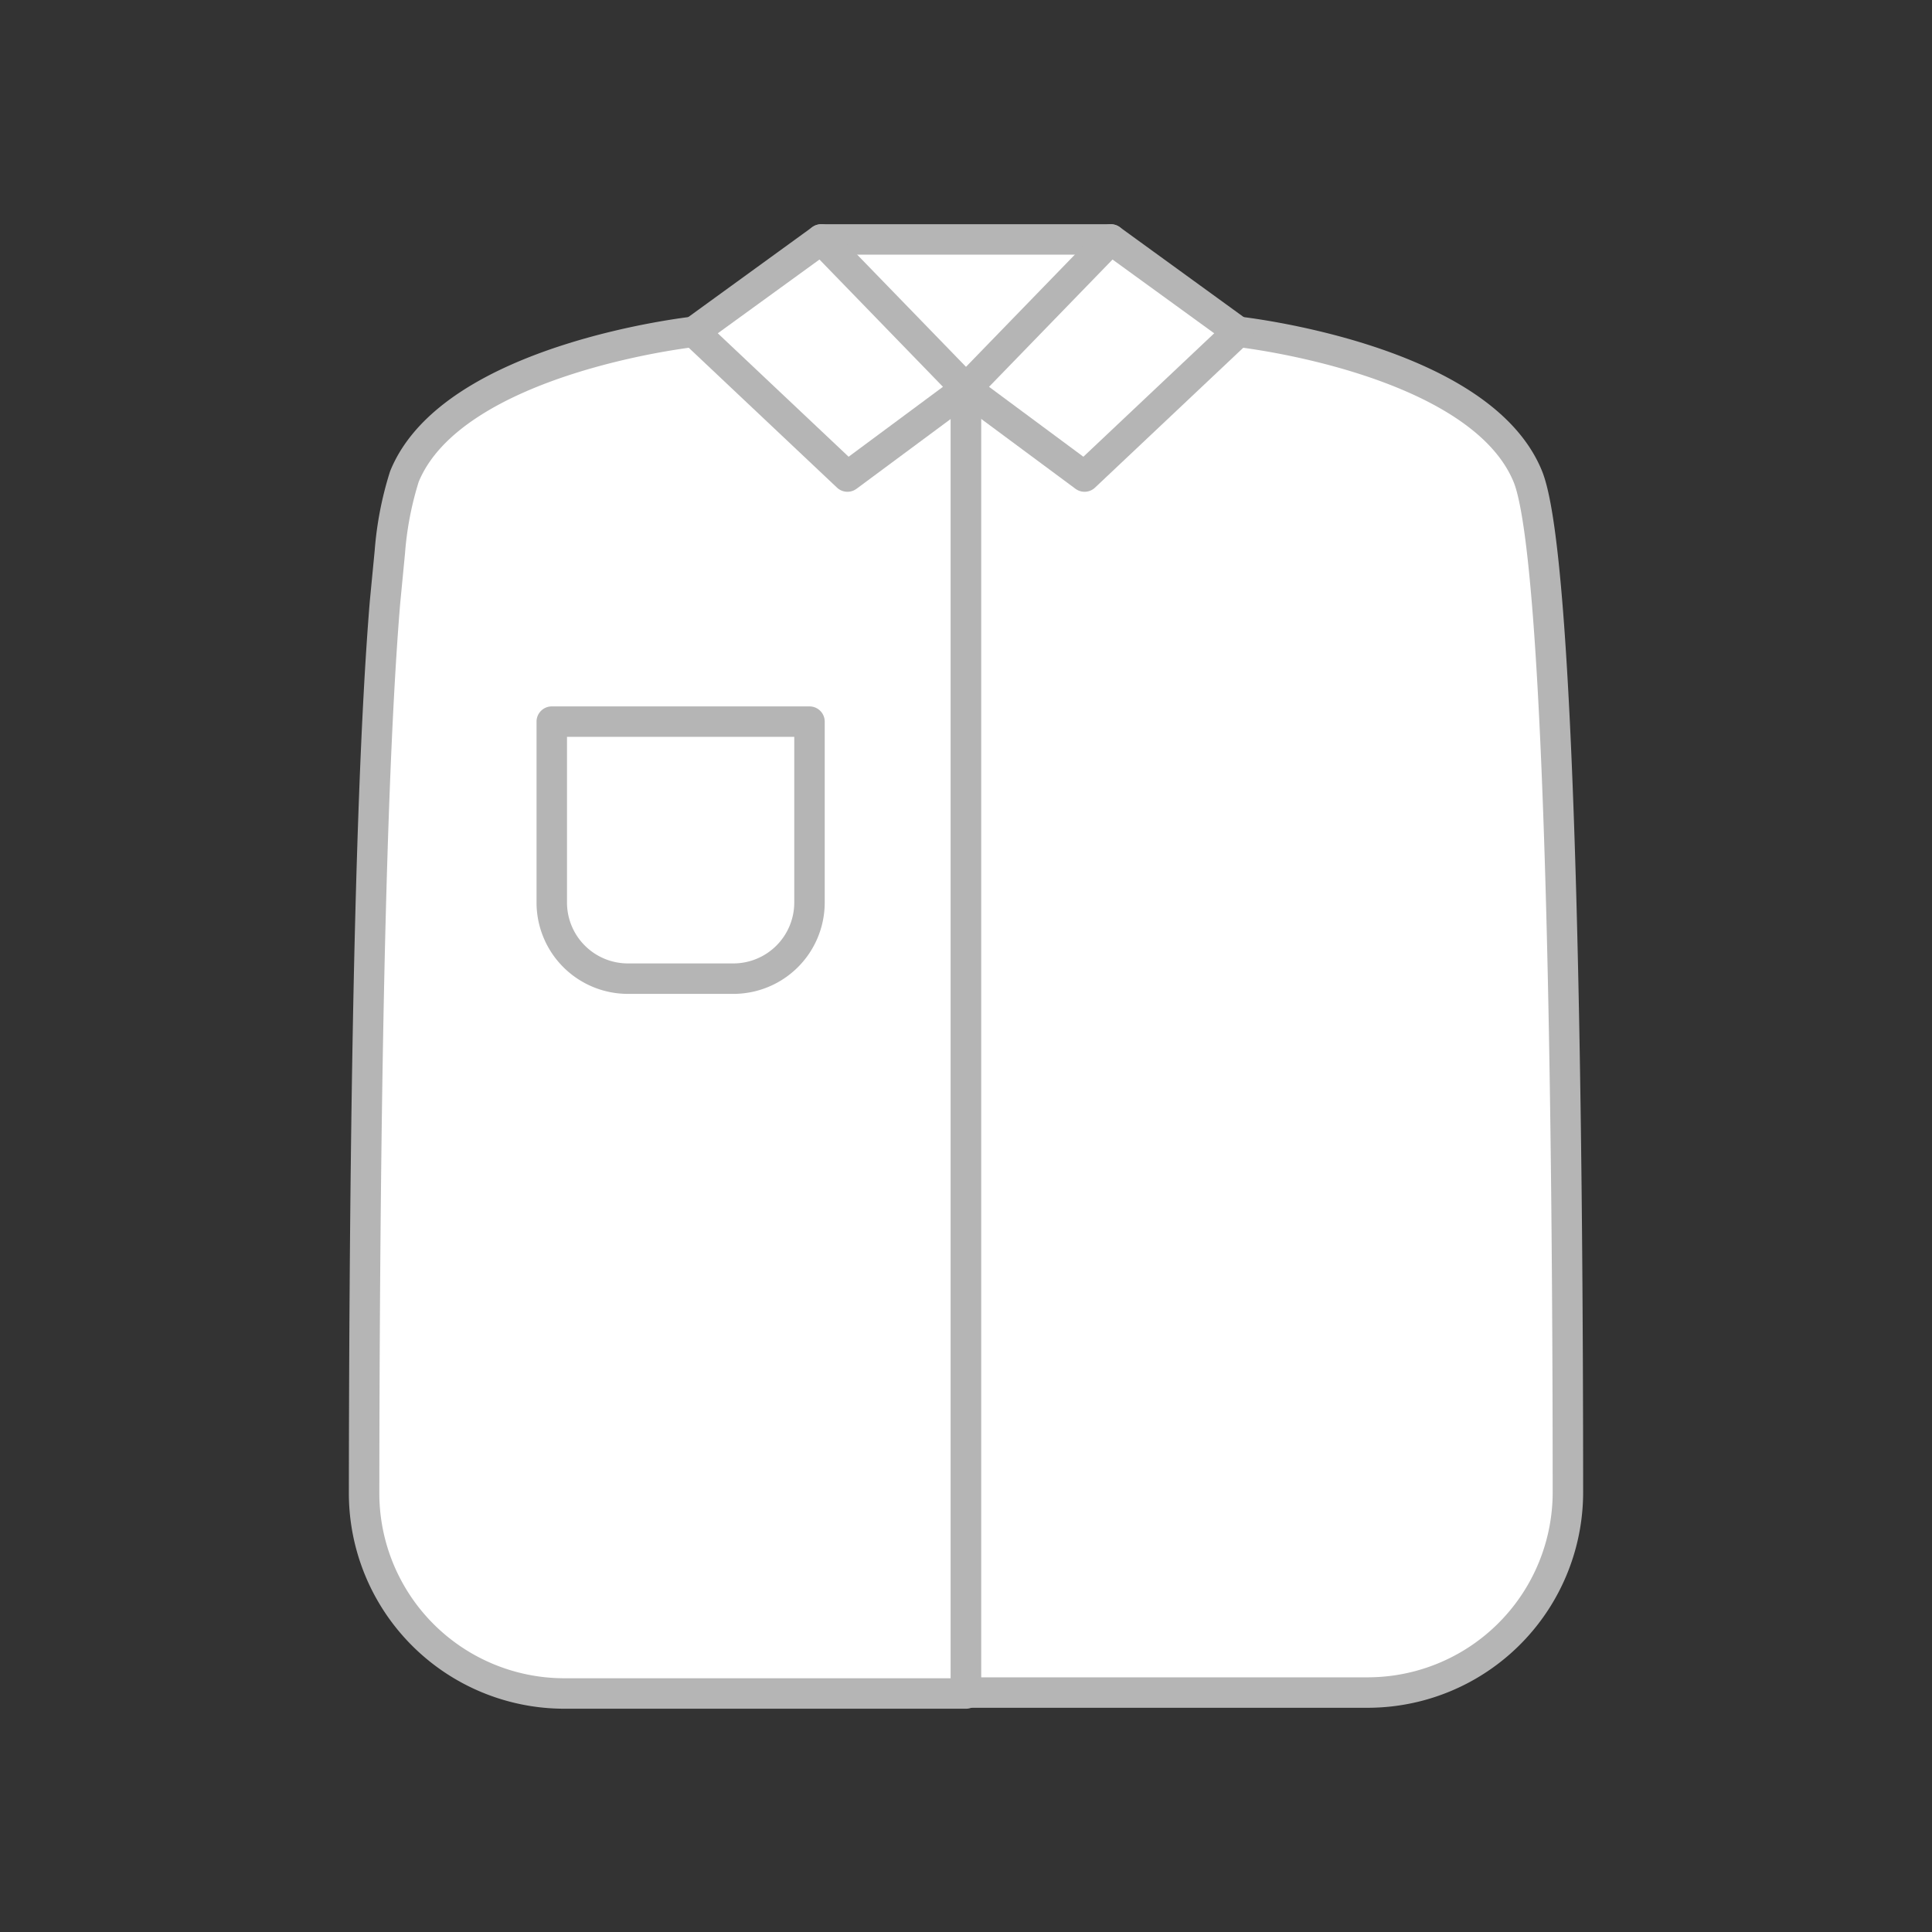 <svg xmlns="http://www.w3.org/2000/svg" viewBox="0 0 82.46 82.46"><rect x="0" y="0" width="82.46" height="82.46" fill="#333333" stroke="none"/><defs><style>.cls-1{fill:none;}.cls-2{fill:#fff;stroke:#b5b5b5;stroke-linecap:round;stroke-linejoin:round;stroke-width:1.3px;}</style></defs><g id="레이어_2" data-name="레이어 2"><g id="Layer_1" data-name="Layer 1"><rect class="cls-1" width="82.46" height="82.46"/><path class="cls-2" d="M35.05,10.22H47.41V13.4l-1.76,4L43,20.44s-5.16,0-5.16-.1-3-4.07-3.09-4.2-1.06-2.92-1.06-2.92Z"/><path class="cls-2" d="M16.43,25.73c-.76,9.24-.88,27.27-.89,38a8.55,8.55,0,0,0,8.56,8.55H41.23V16.59L29.62,14.16s-10.3,1.12-12.36,6.18a14.29,14.29,0,0,0-.62,3.21Z"/><path class="cls-2" d="M52.84,14.16s10.31,1.12,12.37,6.18c1.5,3.68,1.71,29.59,1.71,43.35a8.55,8.55,0,0,1-8.56,8.55H41.23V16.59Z"/><polygon class="cls-2" points="35.05 10.22 41.23 16.59 36.17 20.34 29.62 14.16 35.05 10.22"/><polygon class="cls-2" points="47.41 10.22 41.23 16.59 46.29 20.34 52.84 14.16 47.41 10.22"/><path class="cls-2" d="M23.55,30.8h11a0,0,0,0,1,0,0v7.72a3.25,3.25,0,0,1-3.25,3.25H26.8a3.25,3.25,0,0,1-3.25-3.25V30.8a0,0,0,0,1,0,0Z"/></g></g></svg>